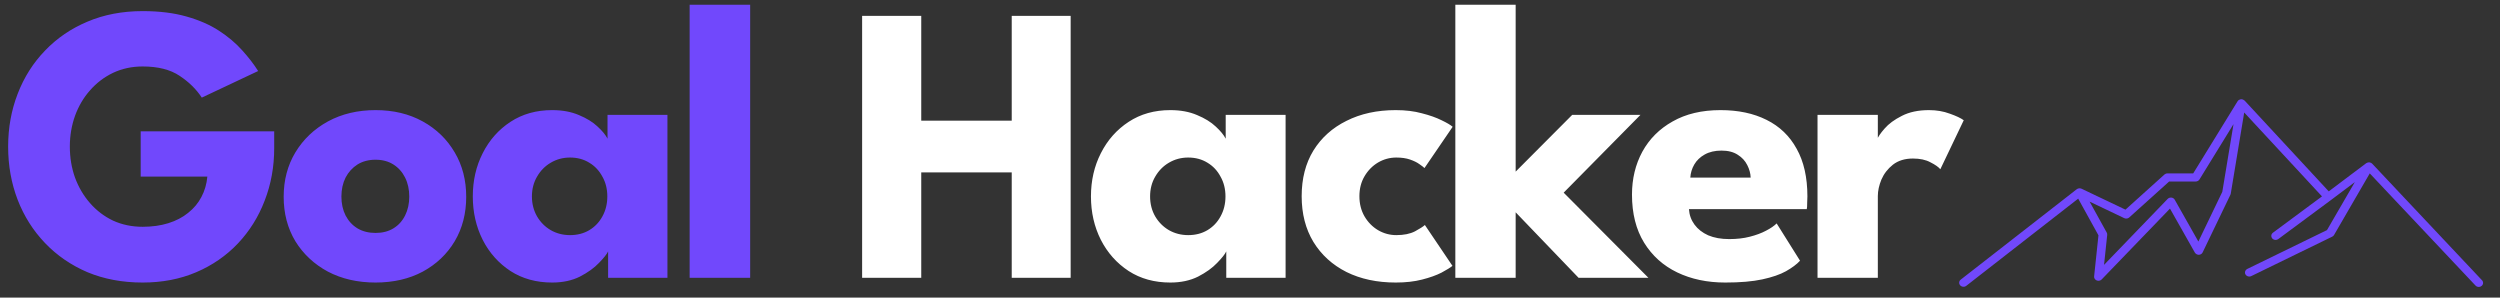 <svg width="126" height="15" viewBox="0 0 126 15" fill="none" xmlns="http://www.w3.org/2000/svg">
<rect x="0" y="0" width="126" height="15" fill="#333333" stroke="none"/>
<path d="M125.084 14.115L119.564 8.256L119.557 8.249C119.537 8.235 119.517 8.22 119.497 8.205H119.493C119.475 8.197 119.456 8.191 119.435 8.188C119.428 8.186 119.421 8.184 119.413 8.182C119.367 8.179 119.321 8.19 119.282 8.213C119.273 8.217 119.264 8.221 119.256 8.226L117.369 9.645L113.13 5.071C113.125 5.066 113.118 5.065 113.114 5.061C113.097 5.046 113.078 5.033 113.057 5.024C113.048 5.02 113.039 5.017 113.029 5.014C113.019 5.01 113.009 5.006 112.998 5.003C112.987 5.003 112.977 5.003 112.966 5.003C112.958 5.003 112.952 5 112.944 5C112.936 5 112.933 5.005 112.928 5.005C112.91 5.009 112.893 5.014 112.877 5.022C112.864 5.026 112.852 5.031 112.84 5.038C112.815 5.054 112.794 5.075 112.778 5.099L112.775 5.102L110.537 8.74H109.238C109.181 8.74 109.127 8.761 109.086 8.797L107.123 10.566L104.91 9.511C104.906 9.508 104.902 9.511 104.898 9.508C104.864 9.493 104.826 9.487 104.788 9.49C104.785 9.49 104.782 9.49 104.779 9.492C104.755 9.495 104.732 9.501 104.711 9.511C104.702 9.516 104.693 9.523 104.685 9.53C104.681 9.533 104.675 9.532 104.671 9.535L98.821 14.093C98.776 14.127 98.749 14.177 98.743 14.231C98.738 14.285 98.756 14.338 98.793 14.38C98.83 14.421 98.883 14.447 98.941 14.452C98.999 14.457 99.056 14.441 99.1 14.406L104.741 10.012L105.762 11.86L105.544 13.926C105.541 13.955 105.545 13.983 105.554 14.011C105.564 14.038 105.579 14.062 105.6 14.084C105.621 14.105 105.646 14.121 105.674 14.133C105.702 14.145 105.732 14.15 105.762 14.15C105.793 14.15 105.823 14.144 105.851 14.133C105.879 14.121 105.904 14.104 105.925 14.083L109.367 10.514L110.622 12.733C110.643 12.765 110.672 12.793 110.707 12.812C110.742 12.831 110.781 12.841 110.822 12.842C110.863 12.84 110.903 12.828 110.937 12.806C110.971 12.785 110.998 12.755 111.014 12.719L112.415 9.81C112.423 9.793 112.428 9.775 112.431 9.757L113.108 5.671L117.028 9.898L114.555 11.729C114.52 11.755 114.494 11.791 114.481 11.832C114.468 11.873 114.47 11.916 114.485 11.956C114.499 11.996 114.527 12.031 114.564 12.055C114.601 12.08 114.646 12.093 114.691 12.093C114.74 12.093 114.788 12.077 114.826 12.048L117.477 10.085L118.683 9.179L117.28 11.597L113.263 13.554C113.22 13.575 113.185 13.609 113.165 13.651C113.145 13.693 113.14 13.739 113.152 13.784C113.164 13.828 113.191 13.867 113.229 13.895C113.268 13.923 113.315 13.939 113.364 13.939C113.399 13.939 113.434 13.931 113.465 13.915L117.543 11.928C117.581 11.91 117.613 11.882 117.634 11.847L119.436 8.739L124.759 14.385C124.778 14.406 124.8 14.424 124.826 14.437C124.852 14.45 124.881 14.458 124.91 14.46C124.94 14.463 124.969 14.459 124.997 14.451C125.025 14.442 125.051 14.428 125.073 14.41C125.095 14.392 125.113 14.37 125.126 14.345C125.139 14.32 125.146 14.293 125.147 14.266C125.148 14.238 125.143 14.211 125.133 14.185C125.123 14.159 125.107 14.136 125.086 14.116L125.084 14.115ZM112.004 9.668L110.798 12.173L109.606 10.065C109.589 10.036 109.566 10.011 109.537 9.992C109.508 9.974 109.475 9.962 109.44 9.958C109.405 9.954 109.369 9.958 109.337 9.969C109.304 9.981 109.274 10 109.251 10.024L106.044 13.349L106.203 11.841C106.208 11.801 106.2 11.761 106.181 11.725L105.317 10.162L107.063 10.995C107.103 11.014 107.149 11.021 107.194 11.015C107.239 11.009 107.281 10.99 107.313 10.96L109.326 9.148H110.664C110.702 9.148 110.74 9.138 110.773 9.12C110.806 9.102 110.834 9.076 110.853 9.045L112.569 6.256L112.004 9.668Z" fill="#7148FC"/>
<path d="M7.09 6.62H13.82V7.46C13.82 8.407 13.66 9.29 13.34 10.11C13.027 10.93 12.577 11.65 11.99 12.27C11.403 12.89 10.703 13.373 9.89 13.72C9.077 14.067 8.177 14.24 7.19 14.24C6.17 14.24 5.243 14.067 4.41 13.72C3.583 13.367 2.87 12.877 2.27 12.25C1.67 11.623 1.21 10.897 0.89 10.07C0.57 9.237 0.41 8.343 0.41 7.39C0.41 6.443 0.57 5.557 0.89 4.73C1.21 3.897 1.67 3.17 2.27 2.55C2.87 1.923 3.583 1.437 4.41 1.09C5.243 0.737 6.17 0.56 7.19 0.56C8.023 0.56 8.757 0.65 9.39 0.83C10.03 1.01 10.58 1.25 11.04 1.55C11.5 1.85 11.89 2.18 12.21 2.54C12.53 2.893 12.797 3.24 13.01 3.58L10.17 4.92C9.897 4.5 9.523 4.133 9.05 3.82C8.583 3.507 7.963 3.35 7.19 3.35C6.65 3.35 6.153 3.457 5.7 3.67C5.253 3.883 4.867 4.177 4.54 4.55C4.213 4.917 3.96 5.347 3.78 5.84C3.607 6.327 3.52 6.843 3.52 7.39C3.52 7.943 3.607 8.463 3.78 8.95C3.96 9.437 4.213 9.867 4.54 10.24C4.867 10.613 5.253 10.907 5.7 11.12C6.153 11.327 6.65 11.43 7.19 11.43C7.663 11.43 8.093 11.37 8.48 11.25C8.867 11.13 9.2 10.957 9.48 10.73C9.767 10.503 9.99 10.237 10.15 9.93C10.317 9.617 10.417 9.273 10.45 8.9H7.09V6.62ZM18.927 14.24C18.027 14.24 17.227 14.057 16.527 13.69C15.834 13.317 15.287 12.807 14.887 12.16C14.494 11.507 14.297 10.76 14.297 9.92C14.297 9.08 14.494 8.333 14.887 7.68C15.287 7.02 15.834 6.5 16.527 6.12C17.227 5.74 18.027 5.55 18.927 5.55C19.827 5.55 20.62 5.74 21.307 6.12C21.994 6.5 22.53 7.02 22.917 7.68C23.304 8.333 23.497 9.08 23.497 9.92C23.497 10.76 23.304 11.507 22.917 12.16C22.53 12.807 21.994 13.317 21.307 13.69C20.62 14.057 19.827 14.24 18.927 14.24ZM18.927 11.74C19.274 11.74 19.574 11.663 19.827 11.51C20.08 11.357 20.277 11.14 20.417 10.86C20.557 10.58 20.627 10.263 20.627 9.91C20.627 9.55 20.557 9.23 20.417 8.95C20.277 8.67 20.08 8.45 19.827 8.29C19.574 8.13 19.274 8.05 18.927 8.05C18.58 8.05 18.277 8.13 18.017 8.29C17.764 8.45 17.564 8.67 17.417 8.95C17.277 9.23 17.207 9.55 17.207 9.91C17.207 10.263 17.277 10.58 17.417 10.86C17.564 11.14 17.764 11.357 18.017 11.51C18.277 11.663 18.58 11.74 18.927 11.74ZM30.649 14V12.67C30.589 12.803 30.436 12.997 30.189 13.25C29.949 13.503 29.629 13.733 29.229 13.94C28.829 14.14 28.362 14.24 27.829 14.24C27.029 14.24 26.329 14.047 25.729 13.66C25.129 13.267 24.662 12.743 24.329 12.09C23.996 11.43 23.829 10.7 23.829 9.9C23.829 9.1 23.996 8.373 24.329 7.72C24.662 7.06 25.129 6.533 25.729 6.14C26.329 5.747 27.029 5.55 27.829 5.55C28.342 5.55 28.792 5.633 29.179 5.8C29.566 5.96 29.879 6.153 30.119 6.38C30.359 6.6 30.526 6.803 30.619 6.99V5.79H33.639V14H30.649ZM26.809 9.9C26.809 10.273 26.896 10.61 27.069 10.91C27.242 11.203 27.472 11.433 27.759 11.6C28.052 11.767 28.376 11.85 28.729 11.85C29.096 11.85 29.419 11.767 29.699 11.6C29.979 11.433 30.199 11.203 30.359 10.91C30.526 10.61 30.609 10.273 30.609 9.9C30.609 9.527 30.526 9.193 30.359 8.9C30.199 8.6 29.979 8.367 29.699 8.2C29.419 8.027 29.096 7.94 28.729 7.94C28.376 7.94 28.052 8.027 27.759 8.2C27.472 8.367 27.242 8.6 27.069 8.9C26.896 9.193 26.809 9.527 26.809 9.9ZM37.808 14H34.758V0.24H37.808V14Z" fill="#7148FC"/>
<path d="M50.991 8.69H46.431V14H43.451V0.8H46.431V6.08H50.991V0.8H53.961V14H50.991V8.69ZM61.804 14V12.67C61.745 12.803 61.591 12.997 61.344 13.25C61.105 13.503 60.785 13.733 60.385 13.94C59.984 14.14 59.518 14.24 58.984 14.24C58.184 14.24 57.484 14.047 56.885 13.66C56.285 13.267 55.818 12.743 55.484 12.09C55.151 11.43 54.984 10.7 54.984 9.9C54.984 9.1 55.151 8.373 55.484 7.72C55.818 7.06 56.285 6.533 56.885 6.14C57.484 5.747 58.184 5.55 58.984 5.55C59.498 5.55 59.948 5.633 60.334 5.8C60.721 5.96 61.035 6.153 61.275 6.38C61.514 6.6 61.681 6.803 61.775 6.99V5.79H64.794V14H61.804ZM57.965 9.9C57.965 10.273 58.051 10.61 58.224 10.91C58.398 11.203 58.628 11.433 58.914 11.6C59.208 11.767 59.531 11.85 59.885 11.85C60.251 11.85 60.575 11.767 60.855 11.6C61.135 11.433 61.355 11.203 61.514 10.91C61.681 10.61 61.764 10.273 61.764 9.9C61.764 9.527 61.681 9.193 61.514 8.9C61.355 8.6 61.135 8.367 60.855 8.2C60.575 8.027 60.251 7.94 59.885 7.94C59.531 7.94 59.208 8.027 58.914 8.2C58.628 8.367 58.398 8.6 58.224 8.9C58.051 9.193 57.965 9.527 57.965 9.9ZM70.374 11.85C70.754 11.85 71.067 11.787 71.314 11.66C71.56 11.527 71.727 11.42 71.814 11.34L73.204 13.4C73.097 13.487 72.914 13.6 72.654 13.74C72.394 13.873 72.067 13.99 71.674 14.09C71.287 14.19 70.844 14.24 70.344 14.24C69.404 14.24 68.577 14.063 67.864 13.71C67.15 13.35 66.594 12.843 66.194 12.19C65.8 11.537 65.604 10.77 65.604 9.89C65.604 9.003 65.8 8.237 66.194 7.59C66.594 6.943 67.15 6.443 67.864 6.09C68.577 5.73 69.404 5.55 70.344 5.55C70.837 5.55 71.277 5.603 71.664 5.71C72.057 5.81 72.387 5.927 72.654 6.06C72.92 6.187 73.107 6.297 73.214 6.39L71.794 8.47C71.747 8.423 71.66 8.357 71.534 8.27C71.414 8.183 71.257 8.107 71.064 8.04C70.87 7.973 70.64 7.94 70.374 7.94C70.047 7.94 69.74 8.023 69.454 8.19C69.174 8.357 68.947 8.587 68.774 8.88C68.6 9.173 68.514 9.51 68.514 9.89C68.514 10.27 68.6 10.61 68.774 10.91C68.947 11.203 69.174 11.433 69.454 11.6C69.74 11.767 70.047 11.85 70.374 11.85ZM79.239 5.79H82.679L78.809 9.71L83.079 14H79.559L76.389 10.7V14H73.349V0.24H76.389V8.65L79.239 5.79ZM85.123 10.54C85.142 10.833 85.236 11.093 85.403 11.32C85.569 11.547 85.799 11.727 86.093 11.86C86.392 11.987 86.746 12.05 87.153 12.05C87.539 12.05 87.886 12.01 88.192 11.93C88.506 11.85 88.776 11.75 89.002 11.63C89.236 11.51 89.416 11.387 89.543 11.26L90.722 13.14C90.556 13.32 90.319 13.497 90.013 13.67C89.713 13.837 89.316 13.973 88.823 14.08C88.329 14.187 87.706 14.24 86.953 14.24C86.046 14.24 85.239 14.07 84.532 13.73C83.826 13.39 83.269 12.89 82.862 12.23C82.456 11.57 82.252 10.763 82.252 9.81C82.252 9.01 82.426 8.29 82.772 7.65C83.126 7.003 83.636 6.493 84.302 6.12C84.969 5.74 85.772 5.55 86.713 5.55C87.606 5.55 88.379 5.713 89.032 6.04C89.692 6.367 90.199 6.853 90.552 7.5C90.912 8.14 91.093 8.94 91.093 9.9C91.093 9.953 91.089 10.06 91.082 10.22C91.082 10.38 91.076 10.487 91.062 10.54H85.123ZM88.233 8.95C88.226 8.737 88.169 8.527 88.062 8.32C87.956 8.107 87.796 7.933 87.582 7.8C87.369 7.66 87.096 7.59 86.763 7.59C86.429 7.59 86.146 7.657 85.912 7.79C85.686 7.917 85.513 8.083 85.392 8.29C85.272 8.497 85.206 8.717 85.192 8.95H88.233ZM94.643 14H91.603V5.79H94.643V7.06H94.593C94.647 6.907 94.777 6.713 94.983 6.48C95.19 6.24 95.48 6.027 95.853 5.84C96.227 5.647 96.683 5.55 97.223 5.55C97.603 5.55 97.953 5.61 98.273 5.73C98.593 5.843 98.827 5.953 98.973 6.06L97.793 8.53C97.7 8.417 97.533 8.3 97.293 8.18C97.06 8.053 96.767 7.99 96.413 7.99C96.007 7.99 95.67 8.093 95.403 8.3C95.143 8.507 94.95 8.757 94.823 9.05C94.703 9.343 94.643 9.62 94.643 9.88V14Z" fill="white"/>
</svg>
